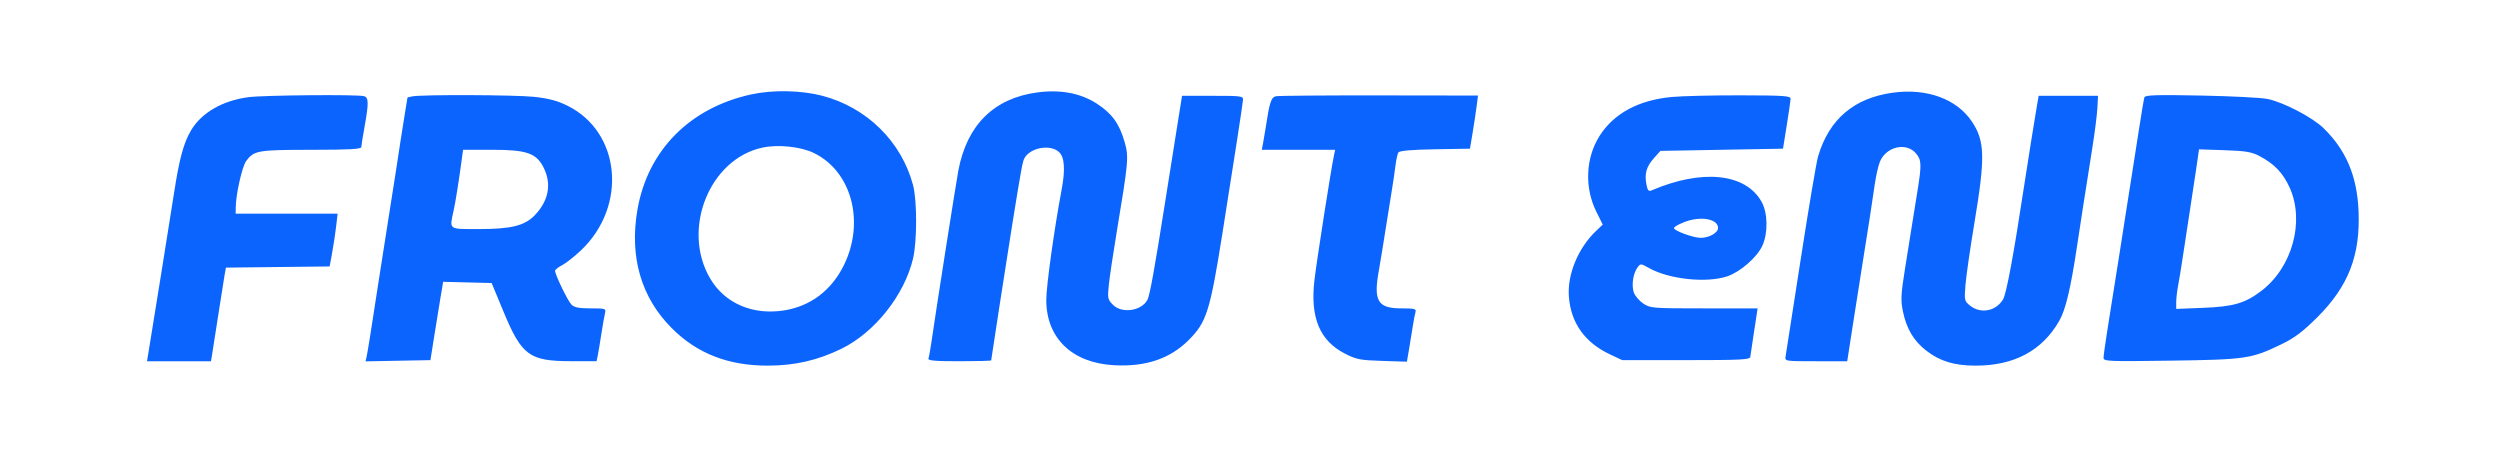 
<svg xmlns="http://www.w3.org/2000/svg" width="1135" height="204" viewBox="0 0 1135 204" version="1.1">
	<path d="M 341 42.872 C 313.095 49.005, 294.086 68.265, 289.408 95.146 C 285.684 116.547, 291.037 135.037, 305 149 C 316.518 160.518, 330.568 166, 348.570 166 C 360.742 166, 371.222 163.600, 382 158.344 C 397.066 150.998, 410.545 134.053, 414.500 117.486 C 416.378 109.618, 416.392 91.062, 414.525 84.045 C 409.266 64.284, 393.563 48.809, 373.376 43.493 C 363.790 40.968, 350.797 40.719, 341 42.872 M 470.992 41.953 C 451.223 44.581, 438.948 56.750, 435.059 77.578 C 433.985 83.332, 424.789 141.939, 422.912 155 C 422.398 158.575, 421.771 162.063, 421.520 162.750 C 421.168 163.713, 424.379 164, 435.531 164 C 443.489 164, 450 163.826, 450 163.614 C 450 163.120, 457.540 114.461, 459.509 102.250 C 463.562 77.109, 464.233 73.434, 465.044 71.918 C 467.670 67.011, 476.838 65.337, 480.811 69.039 C 483.313 71.369, 483.696 76.964, 481.981 86.083 C 478.608 104.011, 475.001 129.941, 475.010 136.201 C 475.033 153.552, 486.768 164.815, 505.872 165.822 C 520.200 166.578, 531.195 162.858, 539.663 154.390 C 547.794 146.259, 549.361 141.303, 554.970 105.983 C 560.675 70.056, 564.016 48.404, 564.303 45.500 C 564.491 43.586, 563.899 43.500, 550.574 43.500 L 536.648 43.500 534.410 57.500 C 533.179 65.200, 530.749 80.500, 529.011 91.500 C 524.112 122.502, 522.011 134.111, 520.933 136.126 C 518.229 141.178, 509.385 142.475, 505.325 138.416 C 502.906 135.997, 502.783 135.420, 503.403 129.368 C 503.768 125.812, 505.353 115.162, 506.927 105.702 C 512.352 73.085, 512.514 71.248, 510.579 64.500 C 508.166 56.089, 504.843 51.501, 497.924 47.029 C 490.573 42.278, 481.464 40.561, 470.992 41.953 M 859.500 42.060 C 841.788 44.439, 830.435 54.069, 825.414 70.977 C 824.653 73.541, 821.112 94.508, 817.545 117.570 C 813.979 140.631, 810.884 160.512, 810.669 161.750 C 810.278 163.996, 810.303 164, 824.458 164 L 838.639 164 841.312 146.750 C 842.783 137.262, 844.892 123.875, 846 117 C 848.339 102.478, 849.581 94.427, 851.089 84.011 C 851.685 79.892, 852.771 75.089, 853.503 73.339 C 856.317 66.604, 865.365 64.479, 869.750 69.523 C 872.411 72.584, 872.494 74.600, 870.473 87.074 C 869.633 92.258, 868.515 99.200, 867.989 102.500 C 867.462 105.800, 866.061 114.575, 864.874 122 C 863.016 133.635, 862.883 136.304, 863.912 141.318 C 865.548 149.286, 868.841 154.804, 874.621 159.266 C 880.798 164.033, 887.326 166, 896.971 166 C 914.451 166, 927.176 159.176, 934.912 145.654 C 937.792 140.618, 940.069 131.074, 942.941 112 C 944.875 99.149, 946.425 89.192, 949.944 67 C 951.035 60.125, 952.056 52.025, 952.213 49 L 952.500 43.500 939.028 43.500 L 925.555 43.500 924.768 48 C 923.865 53.161, 920.277 75.606, 918.933 84.500 C 914.356 114.790, 910.924 133.321, 909.419 135.868 C 906.240 141.249, 899.333 142.623, 894.514 138.832 C 891.858 136.743, 891.778 136.408, 892.297 129.582 C 892.594 125.687, 894.447 112.825, 896.416 101 C 901.350 71.365, 901.158 64.002, 895.218 55.159 C 888.353 44.937, 874.878 39.995, 859.500 42.060 M 112.876 44.108 C 101.022 45.639, 91.415 51.204, 86.682 59.279 C 83.340 64.983, 81.443 71.980, 79.035 87.500 C 77.252 98.984, 69.332 148.370, 67.448 159.750 L 66.744 164 81.261 164 L 95.777 164 96.325 160.750 C 96.626 158.963, 97.836 151.200, 99.013 143.500 C 100.190 135.800, 101.470 127.700, 101.858 125.500 L 102.562 121.500 126.112 121.232 L 149.661 120.965 150.801 114.732 C 151.428 111.305, 152.241 105.912, 152.608 102.750 L 153.275 97 130.138 97 L 107 97 107.020 94.250 C 107.062 88.336, 109.919 75.584, 111.757 73.109 C 115.317 68.311, 116.943 68.030, 141.250 68.015 C 158.757 68.003, 164.008 67.712, 164.035 66.750 C 164.054 66.063, 164.720 61.900, 165.515 57.500 C 167.447 46.808, 167.398 44.244, 165.250 43.652 C 162.278 42.833, 119.888 43.201, 112.876 44.108 M 187.250 43.740 C 186.012 43.960, 184.997 44.220, 184.994 44.320 C 184.991 44.419, 184.535 47.200, 183.980 50.500 C 183.426 53.800, 182.496 59.650, 181.915 63.500 C 180.311 74.115, 179.437 79.730, 176 101.500 C 174.264 112.500, 172.464 123.975, 172.002 127 C 168.521 149.764, 166.922 159.815, 166.472 161.777 L 165.948 164.054 180.684 163.777 L 195.420 163.500 197.160 152.500 C 198.117 146.450, 199.416 138.448, 200.047 134.718 L 201.193 127.936 212.200 128.218 L 223.206 128.500 228.553 141.393 C 236.844 161.385, 240.311 163.943, 259.171 163.978 L 270.841 164 271.403 161.250 C 271.712 159.738, 272.446 155.350, 273.034 151.500 C 273.622 147.650, 274.354 143.488, 274.660 142.250 C 275.198 140.077, 274.976 140, 268.180 140 C 262.881 140, 260.722 139.579, 259.437 138.295 C 257.779 136.636, 252 124.699, 252 122.932 C 252 122.448, 253.436 121.309, 255.192 120.401 C 256.948 119.493, 260.782 116.482, 263.713 113.710 C 284.982 93.595, 281.833 59.904, 257.567 47.959 C 253.028 45.724, 249.017 44.664, 242.445 43.961 C 233.972 43.055, 192.059 42.888, 187.250 43.740 M 579.308 43.689 C 577.086 44.130, 576.371 46.349, 574.536 58.500 C 574.203 60.700, 573.686 63.737, 573.386 65.250 L 572.841 68 589.500 68 L 606.159 68 605.579 70.750 C 604.245 77.072, 597.805 118.242, 596.760 127.128 C 594.765 144.090, 599.114 154.640, 610.517 160.498 C 615.779 163.202, 617.452 163.532, 627.543 163.852 L 638.734 164.207 639.821 157.854 C 640.419 154.359, 641.178 149.700, 641.507 147.500 C 641.837 145.300, 642.338 142.713, 642.621 141.750 C 643.075 140.203, 642.336 140, 636.242 140 C 625.488 140, 623.490 136.674, 625.981 122.917 C 626.520 119.938, 627.880 111.650, 629.003 104.500 C 630.127 97.350, 631.456 89.025, 631.959 86 C 632.461 82.975, 633.155 78.228, 633.502 75.452 C 633.848 72.676, 634.459 69.875, 634.859 69.229 C 635.354 68.427, 640.646 67.965, 651.477 67.776 L 667.368 67.500 668.534 60.500 C 669.176 56.650, 669.997 51.222, 670.360 48.438 L 671.019 43.376 626.259 43.315 C 601.642 43.281, 580.514 43.449, 579.308 43.689 M 759 44.023 C 743.953 45.430, 732.758 51.449, 726.250 61.630 C 719.892 71.575, 719.279 85.093, 724.690 96.009 L 727.643 101.968 724.722 104.734 C 716.484 112.534, 711.481 124.605, 712.279 134.755 C 713.217 146.694, 719.540 155.545, 730.954 160.899 L 736.500 163.500 765.485 163.500 C 790.506 163.500, 794.494 163.295, 794.644 162 C 794.739 161.175, 795.338 157.125, 795.975 153 C 796.612 148.875, 797.317 144.262, 797.542 142.750 L 797.950 140 773.623 140 C 750.045 140, 749.193 139.931, 745.975 137.750 C 744.149 136.513, 742.236 134.238, 741.726 132.696 C 740.641 129.420, 741.434 124.157, 743.421 121.438 C 744.788 119.569, 744.899 119.575, 748.739 121.733 C 757.802 126.827, 774.929 128.607, 784.266 125.425 C 790.143 123.423, 797.750 116.760, 800.122 111.539 C 802.771 105.706, 802.587 96.595, 799.718 91.530 C 792.413 78.632, 772.723 76.625, 749.811 86.443 C 748.458 87.023, 747.988 86.455, 747.451 83.590 C 746.548 78.776, 747.477 75.617, 750.937 71.742 L 753.833 68.500 781.659 68 L 809.484 67.500 811.169 57 C 812.095 51.225, 812.886 45.788, 812.926 44.917 C 812.991 43.519, 810.345 43.328, 790.250 43.281 C 777.737 43.252, 763.675 43.586, 759 44.023 M 973.557 44.192 C 973.323 44.911, 972.195 51.575, 971.050 59 C 969.905 66.425, 968.537 75.200, 968.009 78.500 C 967.481 81.800, 966.363 88.888, 965.524 94.250 C 964.686 99.612, 963.314 108.388, 962.476 113.750 C 960.848 124.156, 960.189 128.310, 957.019 148.113 C 955.909 155.051, 955 161.502, 955 162.450 C 955 164.054, 957.140 164.143, 985.750 163.732 C 1019.843 163.243, 1022.099 162.904, 1036 156.187 C 1041.717 153.425, 1045.536 150.535, 1052.065 144.032 C 1066.214 129.939, 1071.657 115.882, 1070.780 95.700 C 1070.093 79.900, 1065.126 68.165, 1054.909 58.200 C 1049.854 53.271, 1036.844 46.476, 1029.500 44.930 C 1026.750 44.351, 1013.133 43.653, 999.241 43.380 C 978.978 42.982, 973.898 43.142, 973.557 44.192 M 346.223 67 C 322.123 72.100, 309.291 104.051, 322.375 126.377 C 329.030 137.733, 341.759 143.216, 356.102 140.906 C 368.004 138.989, 377.509 131.788, 383.094 120.454 C 392.774 100.811, 386.679 77.861, 369.556 69.484 C 363.635 66.587, 353.348 65.492, 346.223 67 M 209.587 72.750 C 208.258 82.607, 206.816 91.642, 205.924 95.693 C 204.002 104.415, 203.434 104, 217.318 104 C 231.999 104, 238.166 102.490, 242.727 97.777 C 249.020 91.275, 250.504 83.738, 246.940 76.376 C 243.627 69.532, 239.301 68, 223.298 68 L 210.227 68 209.587 72.750 M 997.078 76.650 C 996.377 81.517, 994.955 90.900, 993.917 97.500 C 992.879 104.100, 991.538 112.875, 990.936 117 C 990.335 121.125, 989.429 126.660, 988.922 129.299 C 988.415 131.939, 988 135.481, 988 137.170 L 988 140.241 1000.250 139.755 C 1014.066 139.206, 1019.243 137.693, 1026.702 132.021 C 1040.679 121.393, 1046.405 100.500, 1039.528 85.223 C 1036.515 78.529, 1032.537 74.373, 1025.722 70.797 C 1022.251 68.975, 1019.440 68.512, 1009.926 68.190 L 998.352 67.800 997.078 76.650 M 767.500 99.929 C 764.208 100.723, 760 102.774, 760 103.584 C 760 104.756, 768.763 107.958, 772.027 107.978 C 775.884 108.002, 780 105.690, 780 103.500 C 780 99.974, 774.189 98.314, 767.500 99.929" stroke="none" fill="#0b64fe" fill-rule="evenodd"/>
</svg>